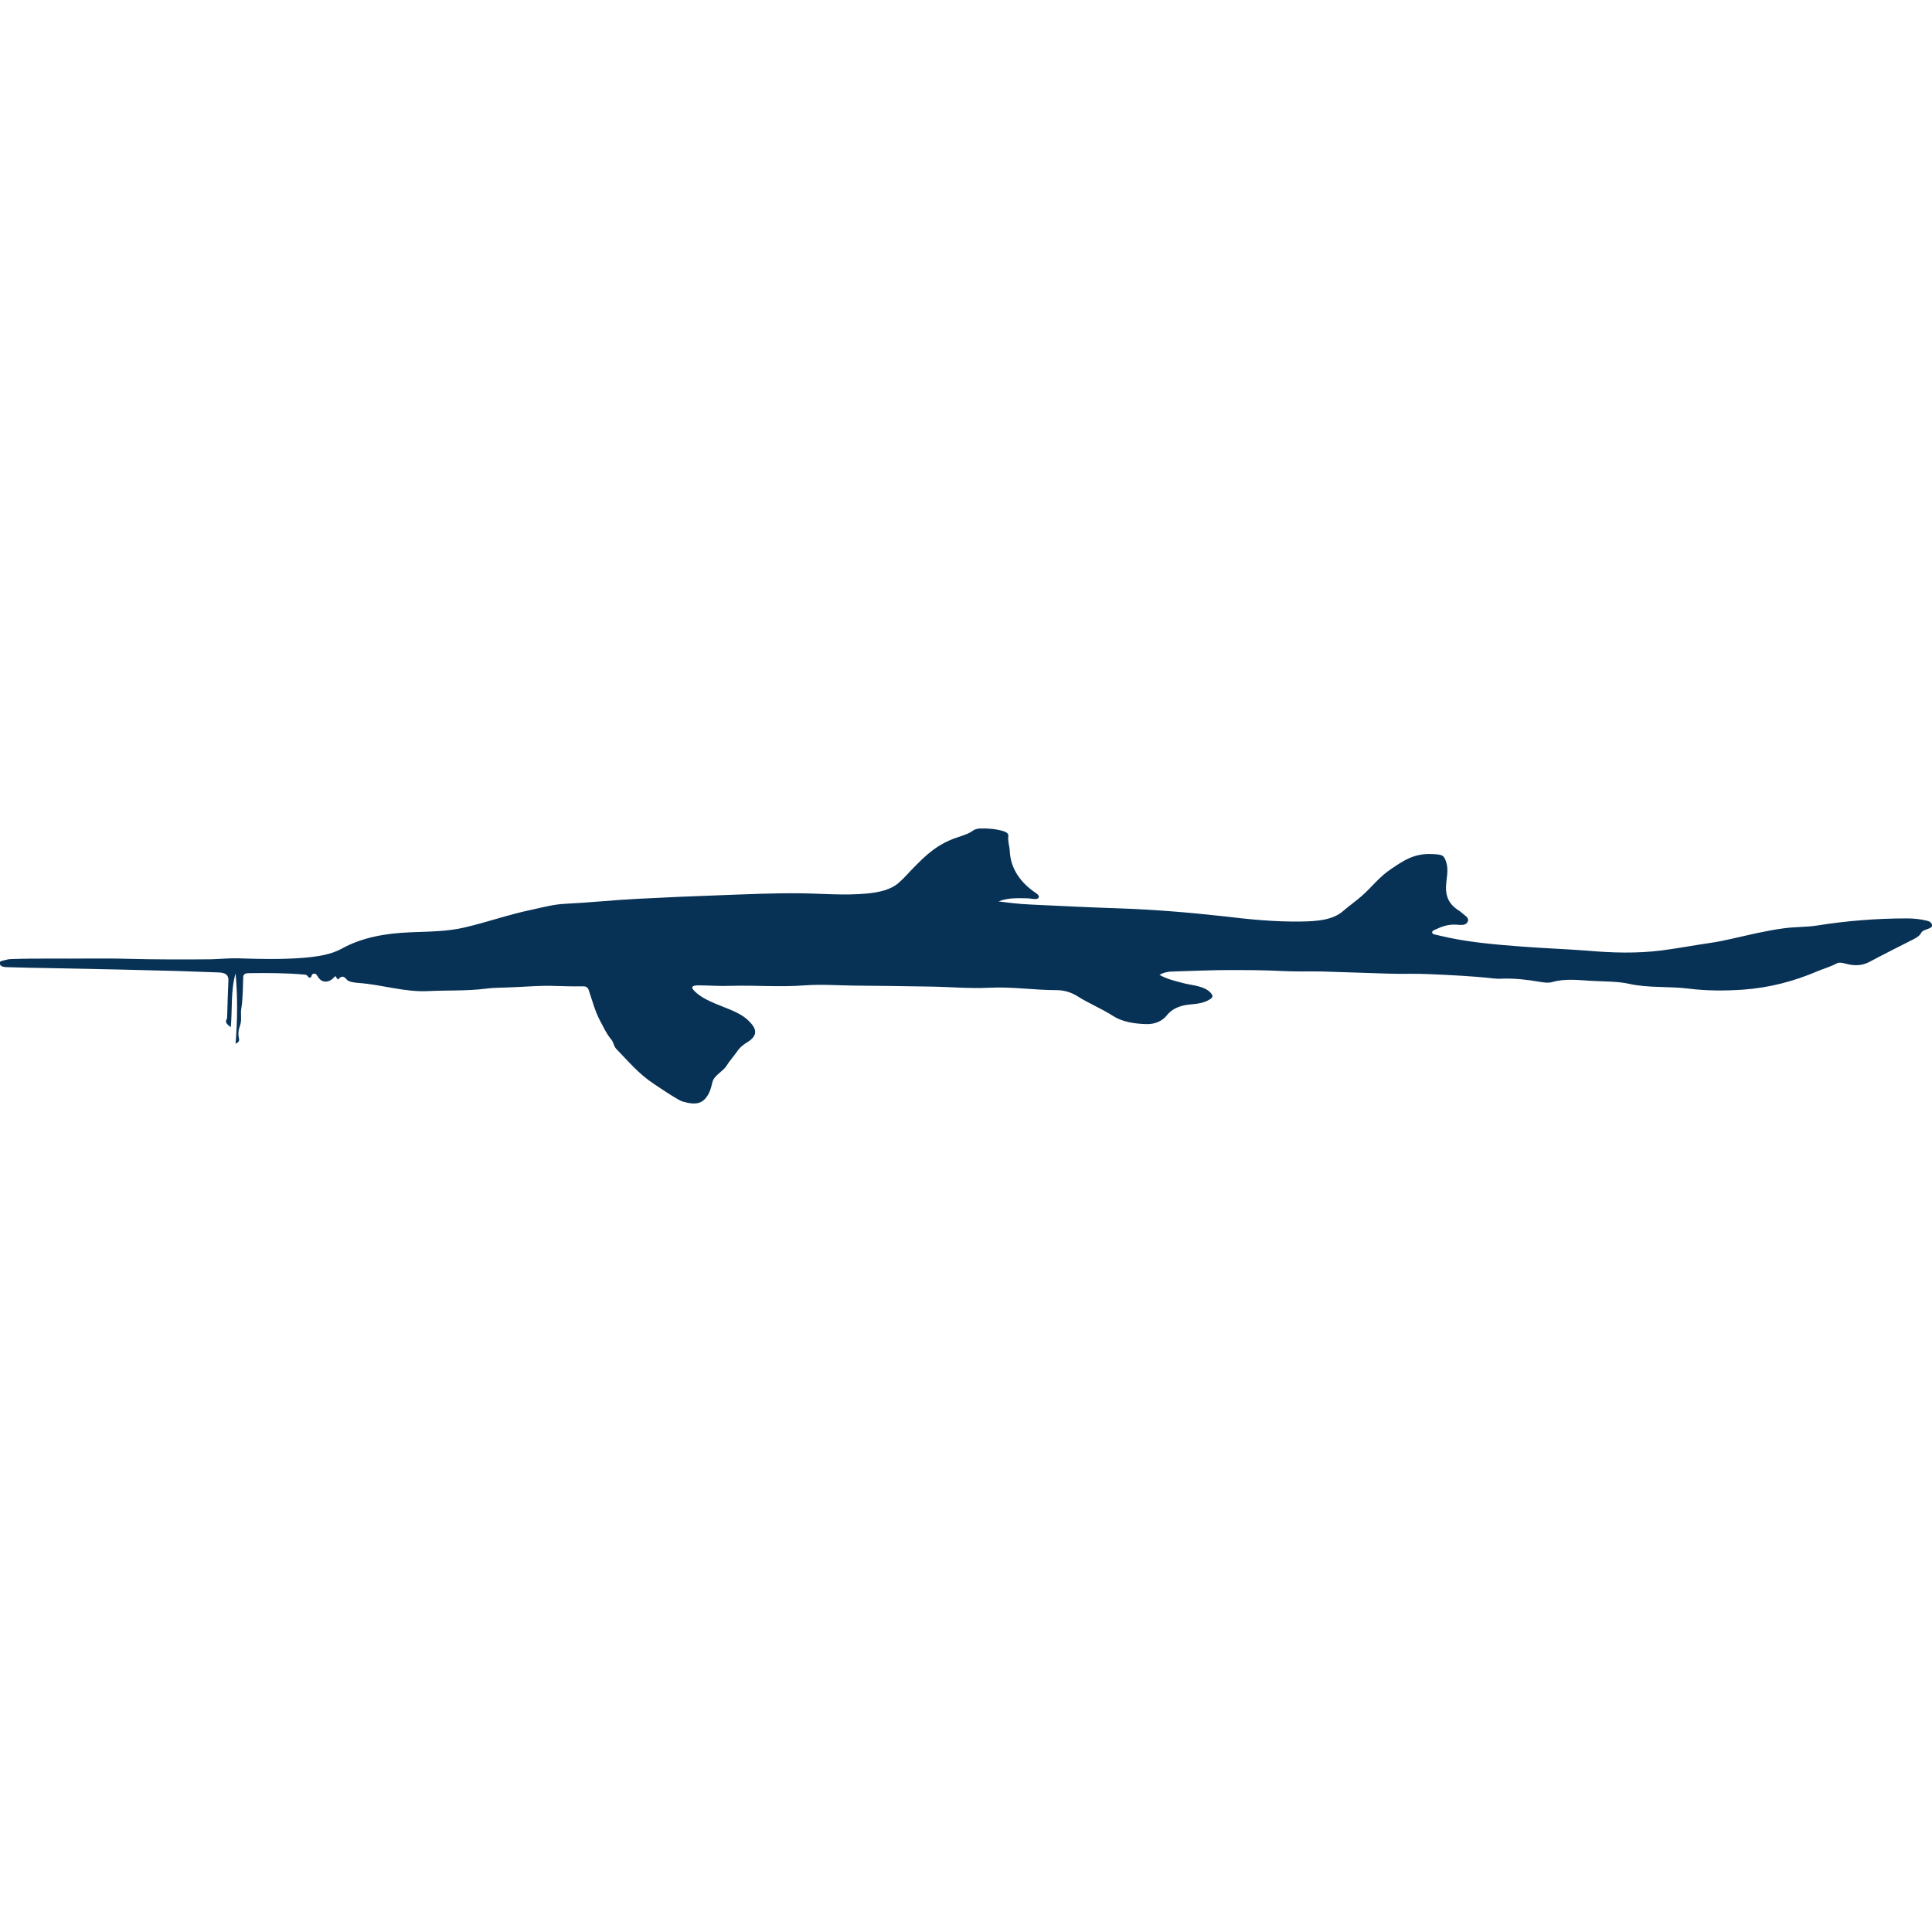 <?xml version="1.0" encoding="utf-8"?>
<!-- Generator: Adobe Illustrator 22.0.0, SVG Export Plug-In . SVG Version: 6.00 Build 0)  -->
<svg version="1.1" id="Layer_1" xmlns="http://www.w3.org/2000/svg" xmlns:xlink="http://www.w3.org/1999/xlink" x="0px" y="0px"
	 viewBox="0 0 807.8 807.8" style="enable-background:new 0 0 807.8 807.8;" xml:space="preserve">
<style type="text/css">
	.st0{fill:#073256;}
</style>
<g>
	<path class="st0" d="M484.8,407.6c1.8-1,3.6-1.4,5.7-1.4c7.7-0.2,15.3-0.6,23-0.6c7.5,0,15.1,0,22.6,0.4c5.6,0.3,11.3,0.1,16.9,0.2
		c9.2,0.3,18.4,0.6,27.7,0.9c5.6,0.2,11.2-0.1,16.9,0.2c9,0.4,18,0.8,26.8,1.8c1.1,0.1,2.3,0.2,3.4,0.1c5.4-0.2,10.7,0.4,15.9,1.3
		c1.8,0.3,3.7,0.6,5.4,0.1c6-1.7,12.1-0.6,18.2-0.4c4.6,0.2,9.4,0.2,13.6,1.1c8.3,1.9,17,1,25.5,2.1c7.2,0.9,14.8,0.9,22.3,0.4
		c11.3-0.8,21.6-3.6,31.2-7.7c2.6-1.1,5.5-1.9,7.9-3.2c1.2-0.7,2.5-0.3,3.8,0c3.6,1,6.9,1,10.2-0.8c6-3.2,12.2-6.3,18.3-9.4
		c1.4-0.7,2.6-1.5,3.2-2.7c0.5-0.9,1.7-1.2,2.8-1.6c0.9-0.4,1.9-0.7,1.7-1.6c-0.1-0.9-0.8-1.5-2-1.8c-2.7-0.7-5.6-1-8.4-1
		c-12.8,0-25.3,1-37.8,3c-4.6,0.7-9.6,0.5-14.2,1.2c-7.4,1-14.5,2.8-21.7,4.4c-2.7,0.6-5.5,1.2-8.3,1.6c-6.9,1-13.7,2.3-20.7,3.2
		c-10.3,1.3-20.6,1-30.9,0.1c-9-0.7-18.1-1-27.2-1.7c-11.9-0.9-23.8-1.9-35.1-4.7c-1-0.3-2.6-0.3-2.7-1.2c-0.1-0.8,1.3-1.2,2.2-1.6
		c2.7-1.3,5.6-2,8.9-1.6c1.4,0.1,2.8,0.1,3.5-0.9c0.8-1,0.5-2-0.7-2.9c-0.9-0.7-1.7-1.5-2.6-2.1c-4.4-2.7-5.6-6.1-5.5-10
		c0.1-3.4,1.2-6.9,0.1-10.3c-1-3-1.5-3.2-5.9-3.4c-7.7-0.4-12.3,3-17.1,6.2c-5,3.3-8.1,7.6-12.3,11.3c-2.5,2.2-5.4,4.2-7.9,6.4
		c-4.3,3.7-10.8,4.2-17.2,4.3c-11.1,0.2-22-0.9-32.8-2.2c-14.5-1.6-29-2.8-43.6-3.3c-12.3-0.4-24.6-1-37-1.6
		c-4.5-0.2-8.9-0.7-13.4-1.3c3.7-1.5,7.8-1.4,11.9-1.3c1.7,0,4.1,0.8,4.8-0.2c0.8-1.1-1.3-2.1-2.5-3c-6.2-4.7-9.2-10.3-9.5-16.6
		c-0.1-2.1-0.9-4.1-0.6-6.2c0.2-1-0.8-1.7-2.1-2.1c-3.1-0.9-6.3-1.2-9.6-1.1c-1.2,0-2.4,0.4-3.1,0.9c-1.9,1.4-4.4,2.1-6.7,2.9
		c-8.2,2.7-13.2,7.6-18,12.5c-2.1,2.1-3.9,4.3-6.2,6.3c-3.3,3-8.2,4.1-13.4,4.6c-9.4,0.9-18.9,0-28.3-0.1
		c-10.9-0.1-21.8,0.4-32.7,0.8c-11.6,0.4-23.1,0.9-34.6,1.5c-10.2,0.5-20.3,1.6-30.6,2.1c-4.8,0.2-9.4,1.5-14.1,2.5
		c-9.6,2-18.5,5.2-28,7.4c-7.2,1.7-14.8,1.7-22.4,2c-10.4,0.4-20.3,2.1-28.8,6.8c-4.7,2.6-10.4,3.4-16.4,3.9
		c-9,0.7-17.9,0.5-26.9,0.2c-3.9-0.1-7.8,0.3-11.7,0.4c-11.6,0.1-23.1,0.1-34.7-0.2c-10.5-0.3-21,0-31.5-0.1c-5.6,0-11.3,0-16.9,0.2
		c-0.8,0-1.6,0.1-2.2,0.3c-1.2,0.4-3.2,0.3-2.8,1.7c0.3,1.2,1.9,1.4,3.4,1.4c6,0.2,12.1,0.3,18.1,0.4c9.8,0.2,19.5,0.4,29.3,0.6
		c7.9,0.2,15.9,0.4,23.8,0.6c5.6,0.2,11.3,0.4,16.9,0.6c3.1,0.1,4.2,1.2,4.1,3.4c-0.2,4.9-0.4,9.7-0.5,14.6c0,0.6,0,1.2-0.3,1.7
		c-0.6,1.2,0.2,2,1.8,3.2c0.7-7.8-0.1-15.2,2-22.5c0.9,9.7,0.8,19.4,0,29.4c1.6-0.7,1.6-1.5,1.4-2.3c-0.4-1.8-0.2-3.6,0.5-5.4
		c0.8-2.3,0.1-4.6,0.5-7c0.7-4.3,0.6-8.7,0.8-13.1c0-1.2,0.8-1.7,2.4-1.7c7.8-0.1,15.5-0.1,23.2,0.6c1.5,0.1,1.2,1,2.1,1.3
		c0.9-0.1,0.7-0.5,0.9-0.9c0.2-0.4,0.4-0.8,1.1-0.8c0.7,0,0.9,0.4,1.2,0.8c0.3,0.5,0.6,1,1,1.4c1.2,1.4,3.4,1.5,5,0.3
		c0.6-0.4,1-0.9,1.6-1.5c0.4,0.5,0.6,0.9,1.1,1.5c1.5-1.7,2.4-1.6,3.8,0.1c0.8,0.9,3.4,1.2,4.9,1.3c9.8,0.7,19.1,3.9,29,3.4
		c8-0.4,16,0,24-1c3.6-0.5,7.4-0.4,11.1-0.6c5.4-0.2,10.9-0.7,16.3-0.6c4.5,0.1,8.9,0.3,13.4,0.2c1.4,0,2,0.6,2.3,1.4
		c1.5,4.4,2.6,8.8,4.8,13c1.4,2.5,2.5,5.2,4.5,7.6c1.2,1.3,1.1,2.9,2.3,4.2c4.9,5,9.2,10.3,15.7,14.6c3.3,2.2,6.5,4.4,10,6.4
		c0.6,0.4,1.3,0.7,2.1,1c5.9,1.7,8.7,0.7,10.9-3.5c0.8-1.6,1.1-3.2,1.5-4.7c0.7-2.8,4.4-4.4,5.9-6.8c1.2-2,2.9-3.8,4.2-5.7
		c0.9-1.4,2.3-2.8,4.1-3.9c5.1-3,4.4-5.9,0.7-9.4c-4-3.8-10.3-5.3-15.6-7.8c-2.9-1.3-5.3-2.8-7.1-4.7c-1.3-1.4-0.7-2.1,1.9-2.1
		c4.5,0,9,0.4,13.5,0.2c10.3-0.3,20.6,0.6,30.9-0.2c6.8-0.5,13.8,0,20.6,0.1c10.4,0.1,20.8,0.2,31.3,0.4c8.4,0.1,16.9,0.9,25.2,0.5
		c9.6-0.5,18.9,1,28.3,1c3.5,0,6.4,1.1,8.8,2.6c4.7,3,10.2,5.2,14.8,8.2c3.7,2.4,8.9,3.3,14,3.4c3.8,0.1,6.8-1.5,8.5-3.7
		c2.3-2.9,5.9-4.3,10.6-4.6c2.6-0.2,5.1-0.7,7.1-1.9c1.6-0.9,1.8-1.6,0.5-3c-2.5-2.6-6.7-2.9-10.4-3.7
		C491.9,410.3,488.1,409.5,484.8,407.6z"/>
</g>
</svg>
